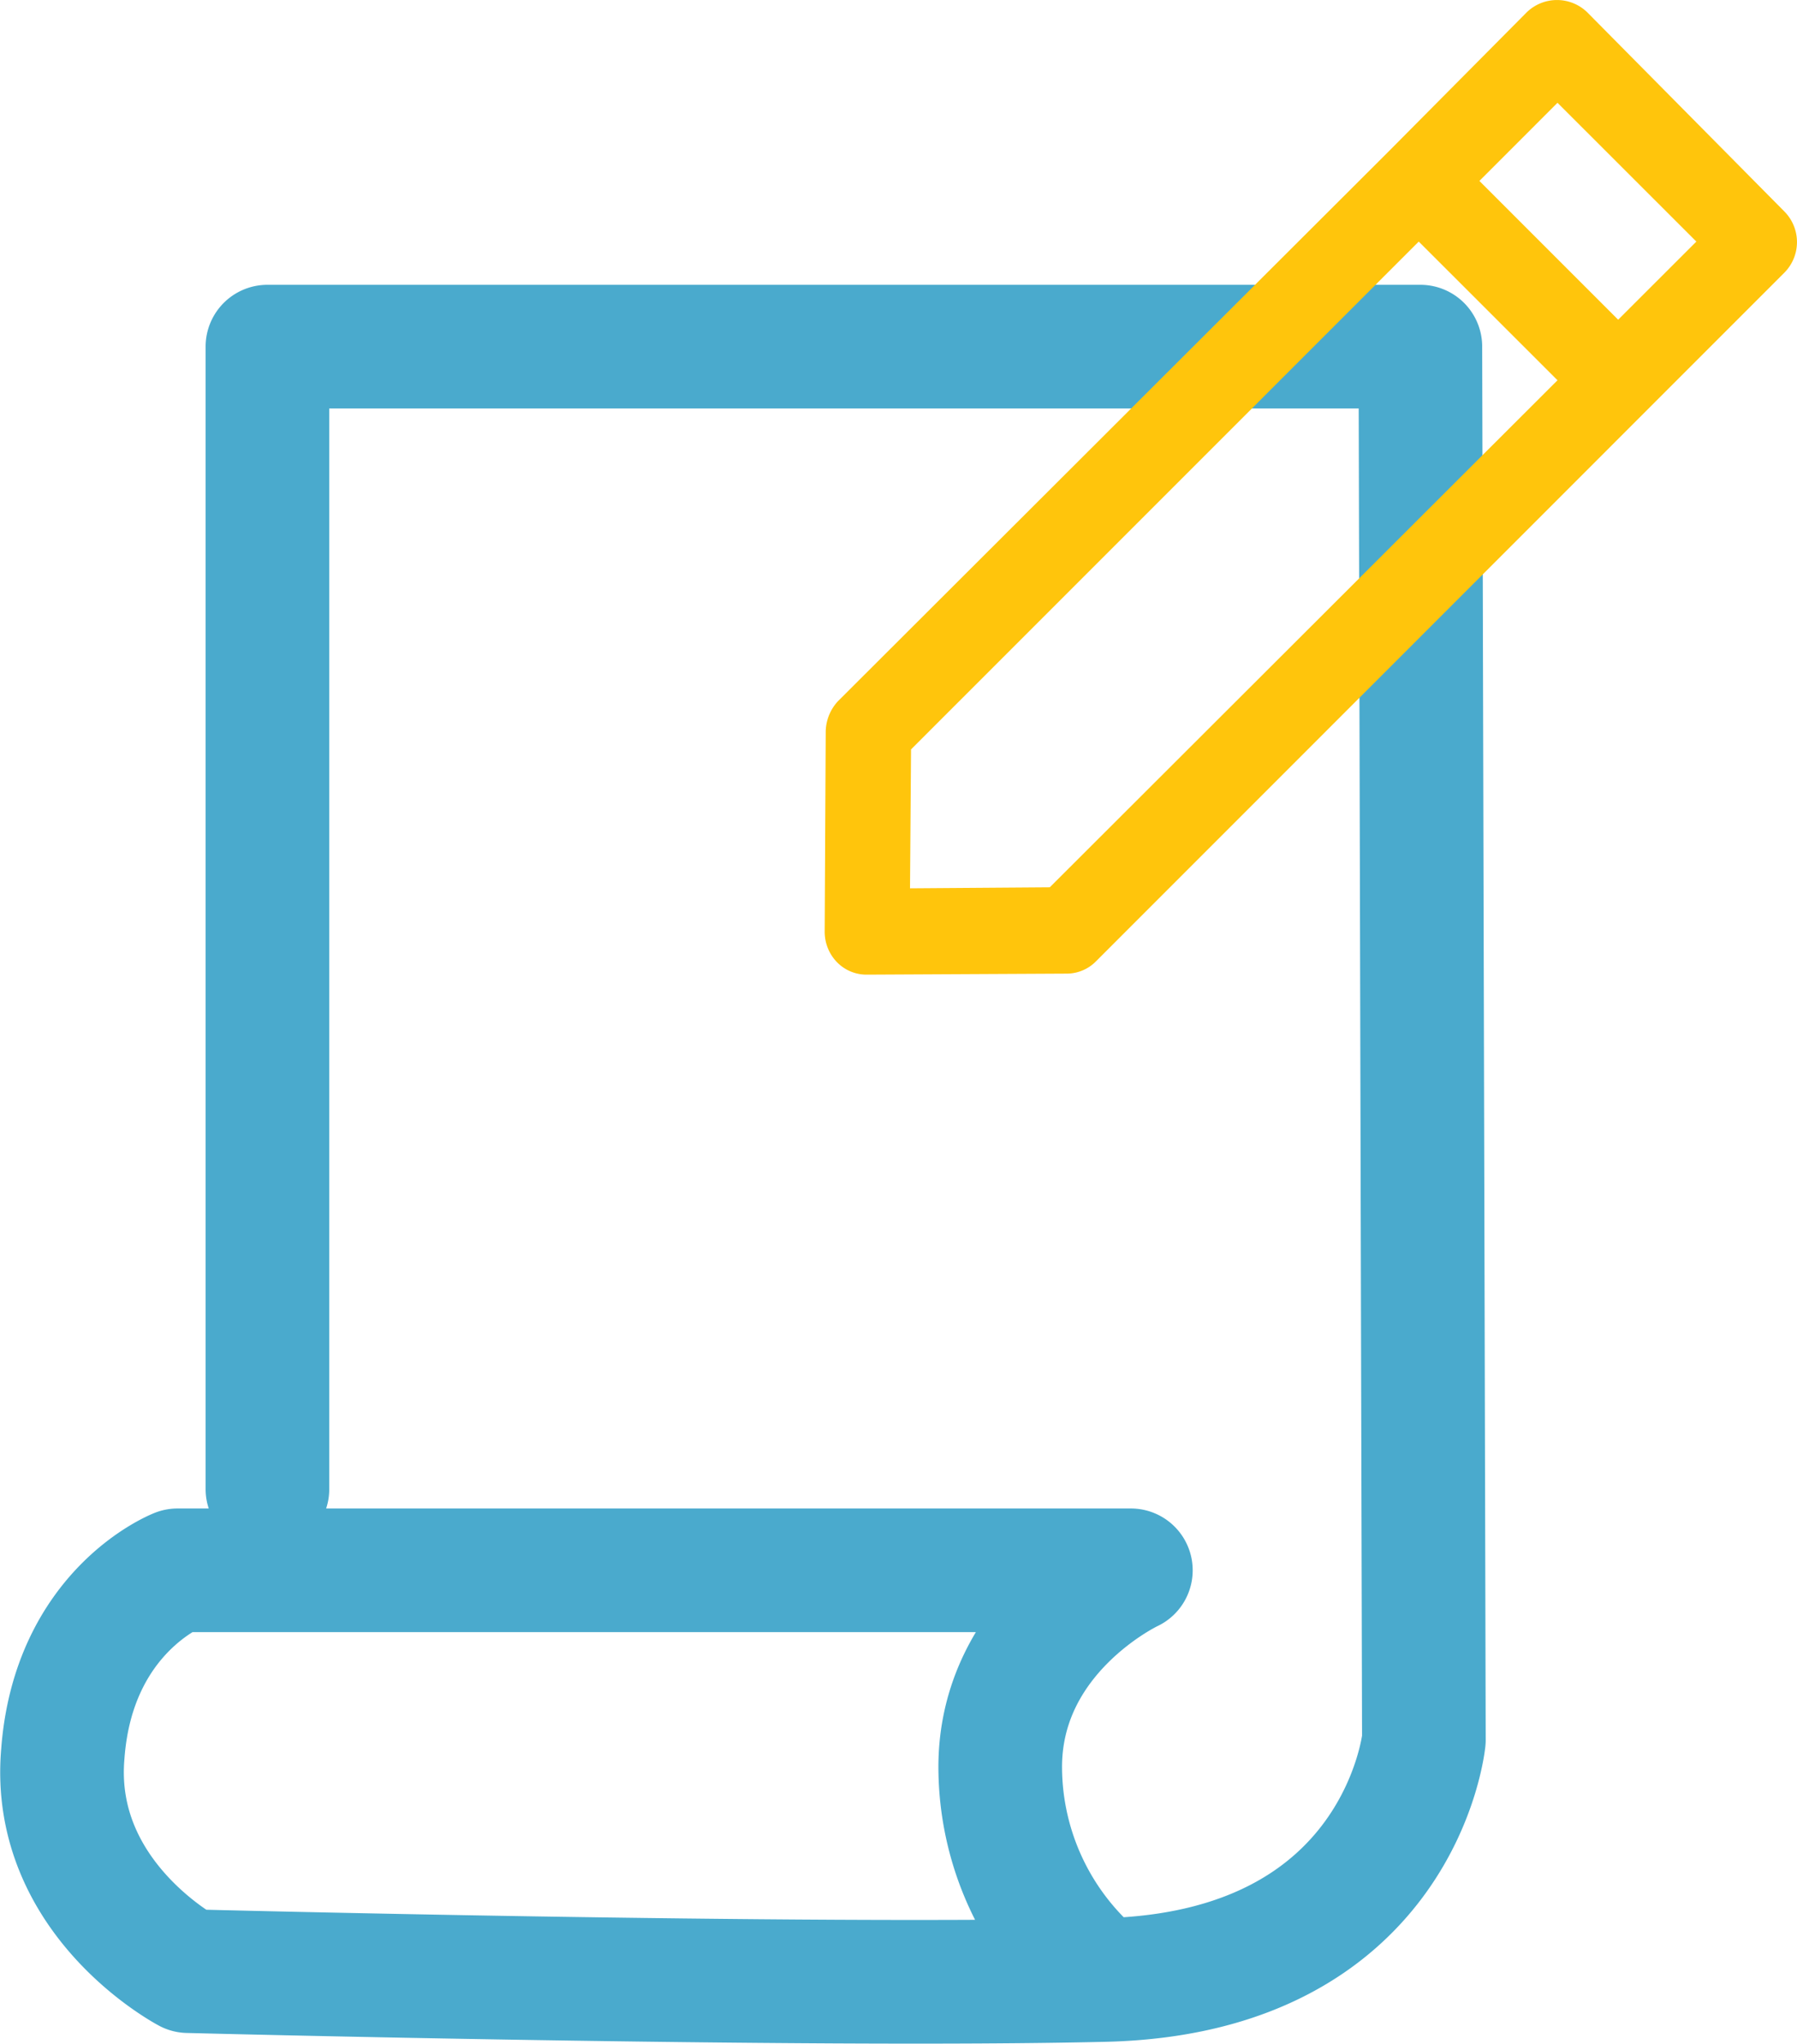 <svg xmlns="http://www.w3.org/2000/svg" width="58.137" height="66.113" viewBox="0 0 58.137 66.113">
  <g id="Group_74" data-name="Group 74" transform="translate(-532.582 -480.229)">
    <g id="appeal" transform="translate(534.583 491.441)">
      <path id="Path_57" data-name="Path 57" stroke="#4aaacd" d="M808.206,767.953V731h37.3l.114,45.063s-.743,7.54-10.338,7.768c-9.652.228-29.641-.286-29.641-.286s-4.455-2.342-4.055-7.025c.342-4.627,3.712-5.94,3.712-5.94h30.842s-4.284,2-4.226,6.453a8.952,8.952,0,0,0,3.255,6.8" fill="none" transform="translate(-801.555 -731)" stroke-linecap="round" stroke-linejoin="round" stroke-width="4" fill-rule="evenodd"/>
    </g>
    <g id="edit" transform="translate(559.263 480.229)">
      <g id="Group_51" data-name="Group 51" transform="translate(0 0)">
        <path id="Path_56" data-name="Path 56" d="M5.633,30.541,5.6,37.025a1.408,1.408,0,0,0,.4,1,1.332,1.332,0,0,0,.964.4l6.451-.033a1.332,1.332,0,0,0,.964-.4L36.656,15.711a1.405,1.405,0,0,0,0-1.962L30.272,7.3a1.405,1.405,0,0,0-1.962,0l-4.456,4.489L6.032,29.577A1.481,1.481,0,0,0,5.633,30.541ZM29.308,10.225,33.8,14.714,31.27,17.241l-4.489-4.489ZM8.393,31.14,24.819,14.714,29.308,19.2,12.882,35.6l-4.522.033Z" transform="translate(-5.6 -6.9)" fill="#ffc50c"/>
      </g>
    </g>
  </g>
</svg>
